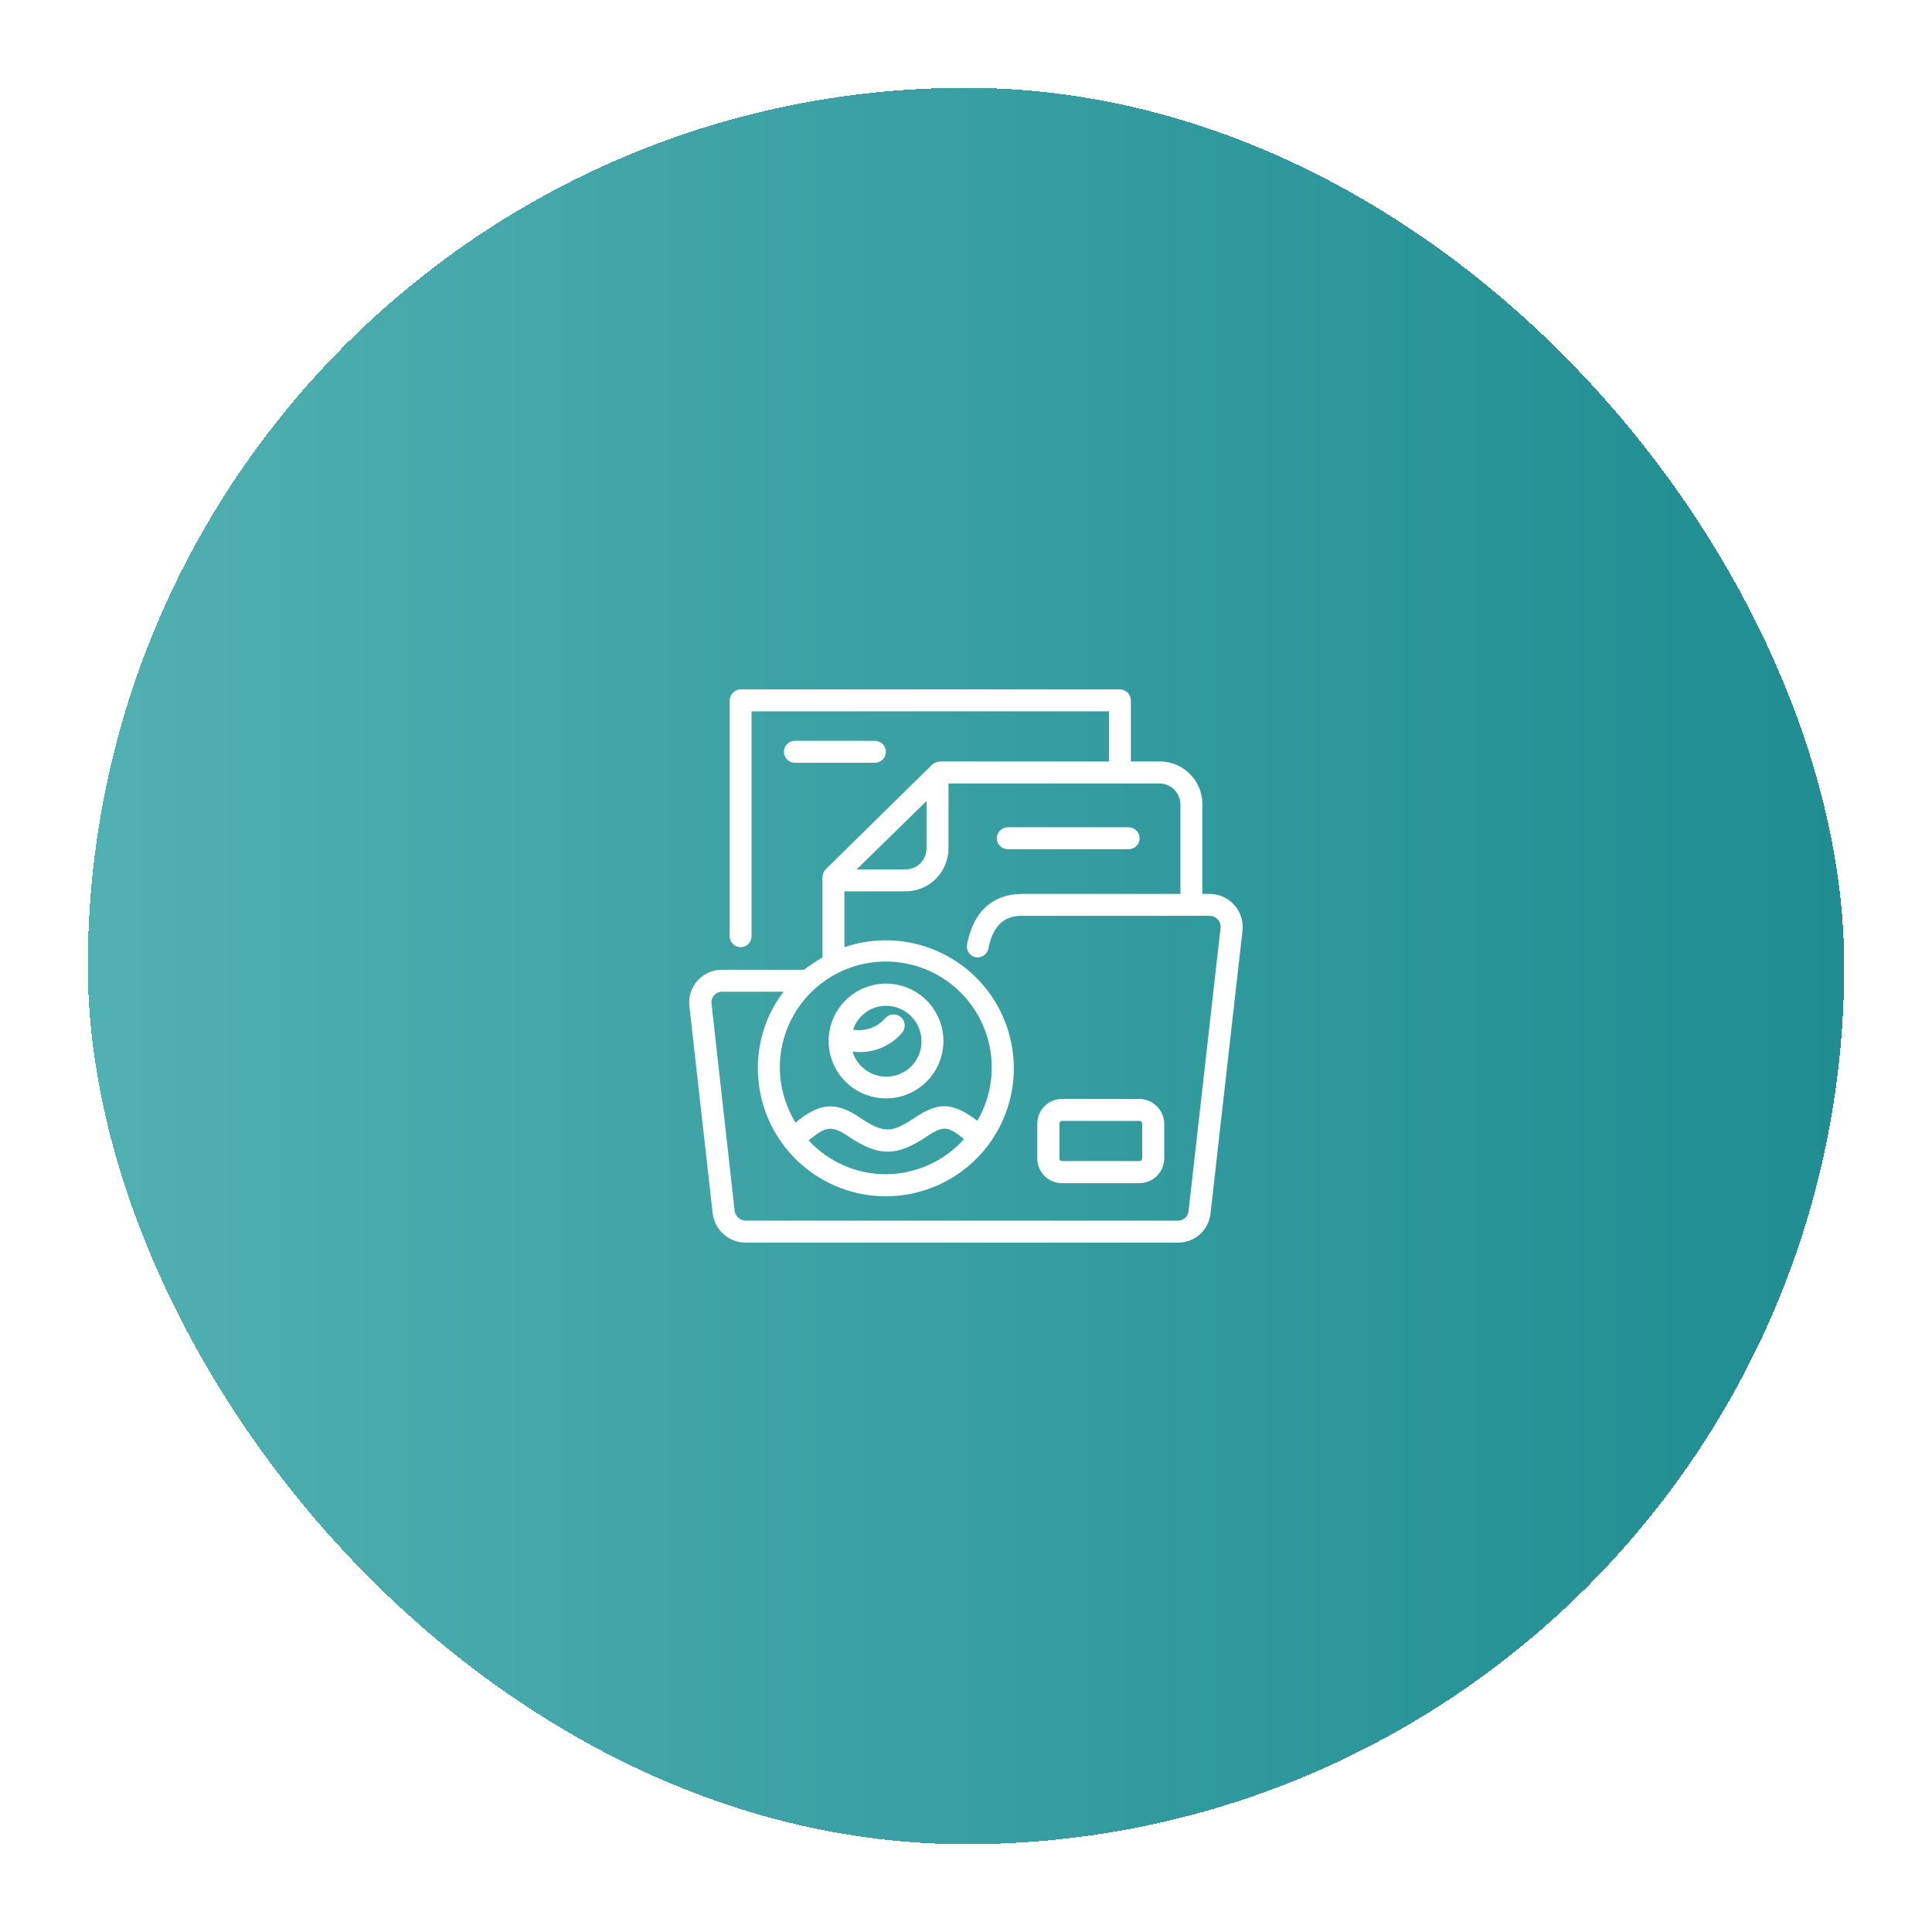 <svg width="176" height="176" viewBox="0 0 176 176" fill="none" xmlns="http://www.w3.org/2000/svg">
<g filter="url(#filter0_d_1771_1589)">
<rect x="8" y="4" width="160" height="160" rx="80" fill="url(#paint0_linear_1771_1589)" shape-rendering="crispEdges"/>
<path d="M80.748 85.601C79.713 85.595 78.699 85.895 77.835 86.465C76.971 87.035 76.295 87.848 75.894 88.802C75.492 89.755 75.382 90.807 75.579 91.823C75.775 92.839 76.268 93.775 76.996 94.51C77.724 95.246 78.654 95.749 79.668 95.956C80.682 96.163 81.734 96.065 82.692 95.674C83.65 95.282 84.471 94.615 85.05 93.757C85.629 92.9 85.94 91.889 85.945 90.854C85.948 89.47 85.403 88.141 84.429 87.156C83.456 86.172 82.132 85.613 80.748 85.601ZM79.773 65.486C80.025 65.467 80.261 65.354 80.433 65.168C80.605 64.983 80.701 64.74 80.701 64.487C80.701 64.234 80.605 63.99 80.433 63.805C80.261 63.619 80.025 63.506 79.773 63.487H72.493C72.356 63.477 72.218 63.495 72.087 63.541C71.957 63.586 71.838 63.658 71.737 63.752C71.635 63.846 71.555 63.959 71.5 64.086C71.445 64.212 71.416 64.349 71.416 64.487C71.416 64.625 71.445 64.761 71.5 64.887C71.555 65.014 71.635 65.128 71.737 65.221C71.838 65.315 71.957 65.387 72.087 65.433C72.218 65.478 72.356 65.496 72.493 65.486H79.773ZM103.82 96.113H96.736C96.438 96.112 96.143 96.172 95.868 96.287C95.593 96.403 95.344 96.572 95.136 96.784C94.927 96.997 94.763 97.249 94.653 97.526C94.543 97.803 94.49 98.1 94.496 98.397V101.545C94.496 102.139 94.732 102.708 95.152 103.129C95.572 103.549 96.142 103.785 96.736 103.785H103.82C104.411 103.776 104.976 103.537 105.394 103.119C105.812 102.701 106.051 102.136 106.06 101.545V98.397C106.06 97.799 105.825 97.225 105.406 96.797C104.988 96.37 104.418 96.124 103.82 96.113ZM104.049 101.545C104.044 101.603 104.018 101.658 103.976 101.699C103.934 101.74 103.878 101.765 103.82 101.769H96.736C96.706 101.771 96.675 101.767 96.647 101.757C96.619 101.746 96.593 101.73 96.572 101.709C96.55 101.687 96.534 101.662 96.523 101.633C96.513 101.605 96.509 101.575 96.512 101.545V98.397C96.512 98.285 96.568 98.112 96.736 98.112H103.82C103.888 98.12 103.95 98.155 103.992 98.208C104.035 98.261 104.056 98.329 104.049 98.397V101.545ZM110.209 77.431H109.532V69.199C109.525 68.679 109.415 68.165 109.206 67.688C108.997 67.212 108.695 66.782 108.316 66.424C107.938 66.067 107.492 65.79 107.004 65.608C106.516 65.427 105.997 65.345 105.477 65.369H103.019V59.83C103.024 59.566 102.925 59.311 102.744 59.118C102.563 58.926 102.314 58.811 102.05 58.8H67.498C67.225 58.8 66.963 58.908 66.769 59.102C66.576 59.295 66.468 59.557 66.468 59.83V81.312C66.479 81.576 66.593 81.826 66.786 82.008C66.978 82.189 67.233 82.289 67.498 82.286C67.753 82.278 67.996 82.172 68.176 81.991C68.356 81.81 68.46 81.567 68.467 81.312V60.799H101.02V65.369H85.659C85.386 65.379 85.124 65.479 84.914 65.654L75.209 75.202C75.022 75.402 74.92 75.667 74.924 75.941V83.221C74.342 83.562 73.781 83.936 73.244 84.341H65.841C65.414 84.331 64.991 84.412 64.599 84.578C64.207 84.745 63.855 84.994 63.566 85.308C63.278 85.622 63.061 85.994 62.929 86.399C62.796 86.804 62.752 87.233 62.8 87.657L64.928 106.573C65.026 107.304 65.387 107.974 65.944 108.458C66.501 108.941 67.214 109.205 67.952 109.2H107.359C108.081 109.193 108.776 108.923 109.313 108.439C109.849 107.955 110.19 107.291 110.271 106.573L113.2 80.685C113.231 80.273 113.178 79.859 113.043 79.469C112.908 79.078 112.695 78.719 112.417 78.415C112.138 78.11 111.8 77.865 111.423 77.696C111.046 77.527 110.639 77.437 110.226 77.431H110.209ZM84.404 68.969V73.259C84.408 73.51 84.362 73.76 84.269 73.994C84.177 74.228 84.039 74.441 83.863 74.621C83.688 74.802 83.479 74.946 83.248 75.046C83.017 75.145 82.769 75.199 82.517 75.202H78.037L84.404 68.969ZM89.03 98.089C86.857 96.493 85.603 96.264 83.262 97.865C81.201 99.232 80.518 99.232 78.407 97.865C76.122 96.264 74.638 96.493 72.465 98.263C71.556 96.762 71.063 95.045 71.037 93.29C71.031 91.806 71.366 90.339 72.018 89.006C72.67 87.672 73.621 86.507 74.797 85.6C75.973 84.694 77.342 84.07 78.797 83.779C80.253 83.488 81.757 83.536 83.191 83.921C84.625 84.305 85.951 85.015 87.066 85.995C88.181 86.975 89.055 88.199 89.62 89.572C90.185 90.945 90.425 92.43 90.323 93.911C90.221 95.392 89.778 96.829 89.03 98.112V98.089ZM87.826 99.769C86.928 100.766 85.833 101.566 84.609 102.117C83.386 102.669 82.061 102.96 80.72 102.973C79.394 102.974 78.083 102.701 76.868 102.169C75.654 101.638 74.563 100.861 73.664 99.887C75.209 98.627 75.719 98.459 77.32 99.545C80.059 101.371 81.66 101.371 84.404 99.545C85.945 98.515 86.342 98.571 87.826 99.769ZM108.272 106.344C108.244 106.571 108.138 106.782 107.971 106.938C107.804 107.095 107.587 107.188 107.359 107.201H67.952C67.708 107.199 67.472 107.113 67.285 106.957C67.098 106.8 66.971 106.584 66.927 106.344L64.816 87.427C64.799 87.286 64.814 87.142 64.858 87.007C64.903 86.872 64.977 86.748 65.075 86.645C65.172 86.541 65.291 86.46 65.424 86.408C65.556 86.355 65.698 86.332 65.841 86.341H71.379C69.85 88.342 69.027 90.794 69.038 93.313C69.037 95.783 69.82 98.189 71.275 100.185C72.731 102.182 74.782 103.664 77.134 104.419C79.486 105.174 82.017 105.162 84.362 104.386C86.707 103.61 88.744 102.109 90.181 100.099C91.618 98.09 92.379 95.676 92.356 93.206C92.332 90.736 91.525 88.338 90.05 86.356C88.575 84.375 86.509 82.913 84.15 82.181C81.791 81.45 79.26 81.487 76.923 82.286V77.201H82.523C83.556 77.191 84.543 76.773 85.269 76.04C85.996 75.305 86.404 74.314 86.404 73.281V67.373H105.477C105.733 67.356 105.989 67.39 106.231 67.472C106.473 67.555 106.697 67.685 106.888 67.855C107.079 68.025 107.235 68.231 107.345 68.462C107.456 68.693 107.52 68.943 107.532 69.199V77.431H93.141C91.253 77.431 88.856 78.226 88.1 82.001C88.042 82.258 88.087 82.529 88.226 82.753C88.366 82.978 88.588 83.138 88.845 83.199C89.11 83.252 89.386 83.197 89.61 83.047C89.835 82.897 89.991 82.663 90.044 82.398C90.559 79.772 91.987 79.43 93.129 79.43H110.215C110.352 79.433 110.487 79.463 110.611 79.52C110.736 79.577 110.847 79.659 110.939 79.761C111.03 79.863 111.099 79.983 111.143 80.113C111.186 80.243 111.202 80.38 111.189 80.517L108.272 106.344ZM91.825 73.36H102.851C103.105 73.351 103.347 73.247 103.527 73.067C103.707 72.887 103.811 72.645 103.82 72.391C103.823 72.127 103.724 71.873 103.543 71.68C103.362 71.488 103.114 71.374 102.851 71.361H91.825C91.689 71.361 91.554 71.388 91.428 71.44C91.303 71.493 91.189 71.57 91.094 71.667C90.999 71.764 90.923 71.879 90.873 72.005C90.822 72.131 90.797 72.266 90.8 72.402C90.814 72.663 90.929 72.908 91.12 73.087C91.311 73.265 91.563 73.363 91.825 73.36ZM80.748 94.08C80.056 94.082 79.382 93.86 78.826 93.449C78.27 93.037 77.862 92.457 77.662 91.795C78.498 91.91 79.349 91.813 80.137 91.514C80.926 91.214 81.627 90.722 82.176 90.081C82.35 89.876 82.436 89.611 82.415 89.342C82.393 89.074 82.266 88.825 82.061 88.651C81.856 88.476 81.59 88.39 81.322 88.412C81.053 88.433 80.805 88.56 80.63 88.765C80.275 89.173 79.82 89.483 79.309 89.663C78.799 89.844 78.251 89.889 77.718 89.796C77.927 89.159 78.334 88.605 78.878 88.215C79.423 87.824 80.078 87.617 80.748 87.623C81.602 87.635 82.417 87.983 83.016 88.592C83.614 89.202 83.948 90.022 83.945 90.877C83.947 91.297 83.865 91.714 83.705 92.103C83.545 92.492 83.309 92.845 83.012 93.143C82.715 93.441 82.362 93.677 81.974 93.837C81.585 93.998 81.168 94.081 80.748 94.08Z" fill="white"/>
</g>
<defs>
<filter id="filter0_d_1771_1589" x="0" y="0" width="176" height="176" filterUnits="userSpaceOnUse" color-interpolation-filters="sRGB">
<feFlood flood-opacity="0" result="BackgroundImageFix"/>
<feColorMatrix in="SourceAlpha" type="matrix" values="0 0 0 0 0 0 0 0 0 0 0 0 0 0 0 0 0 0 127 0" result="hardAlpha"/>
<feOffset dy="4"/>
<feGaussianBlur stdDeviation="4"/>
<feComposite in2="hardAlpha" operator="out"/>
<feColorMatrix type="matrix" values="0 0 0 0 0 0 0 0 0 0 0 0 0 0 0 0 0 0 0.05 0"/>
<feBlend mode="normal" in2="BackgroundImageFix" result="effect1_dropShadow_1771_1589"/>
<feBlend mode="normal" in="SourceGraphic" in2="effect1_dropShadow_1771_1589" result="shape"/>
</filter>
<linearGradient id="paint0_linear_1771_1589" x1="168" y1="84" x2="8" y2="84" gradientUnits="userSpaceOnUse">
<stop stop-color="#1F8D92"/>
<stop offset="1" stop-color="#51B0B1"/>
</linearGradient>
</defs>
</svg>
